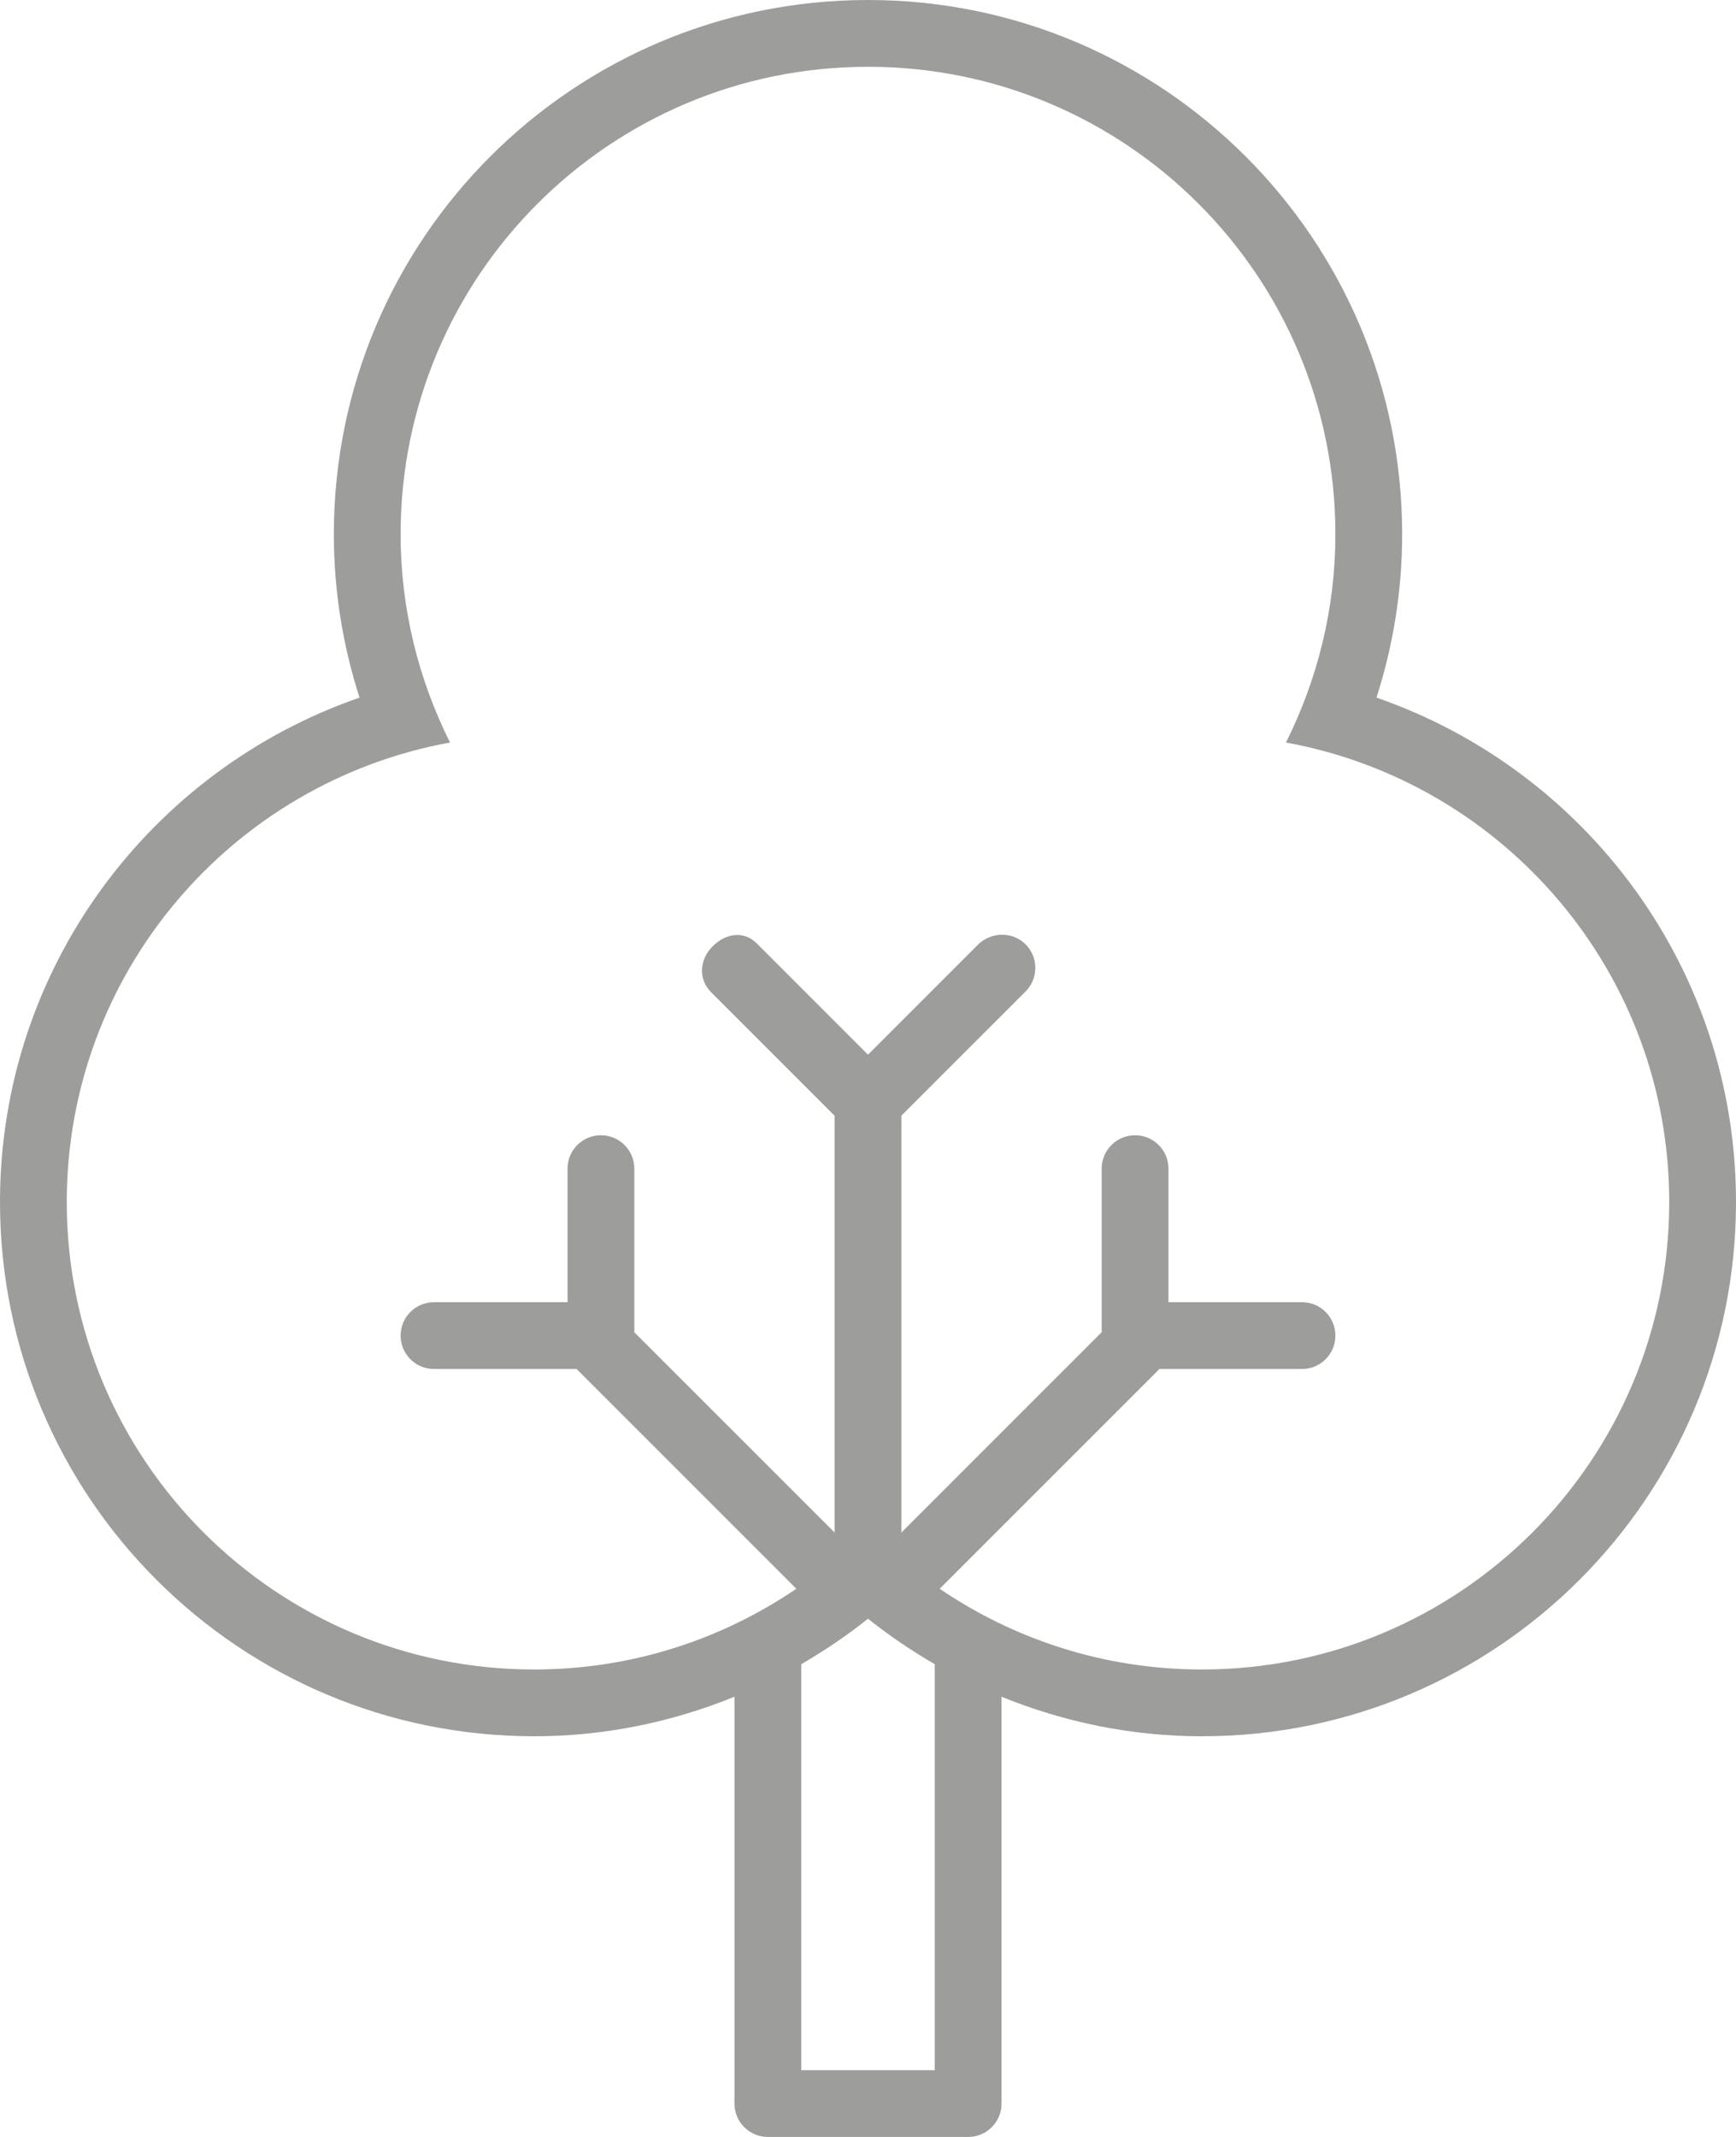 <svg width="91" height="112" viewBox="0 0 91 112" fill="none" xmlns="http://www.w3.org/2000/svg">
<path d="M72.154 36.563C73.022 33.862 73.5 30.987 73.5 28C73.5 12.537 60.965 0 45.5 0C30.035 0 17.5 12.537 17.5 28C17.5 30.987 17.978 33.862 18.846 36.563C7.884 40.358 0 50.746 0 63C0 78.463 12.535 91 28 91C31.719 91 35.255 90.248 38.5 88.928V110.25C38.5 111.218 39.282 112 40.25 112H50.75C51.718 112 52.5 111.218 52.5 110.25V88.928C55.745 90.248 59.281 91 63 91C78.465 91 91 78.463 91 63C91 50.746 83.116 40.358 72.154 36.563ZM49 108.5H42V87.224C43.225 86.511 44.399 85.72 45.5 84.838C46.601 85.72 47.775 86.511 49 87.224V108.5ZM63 87.5C57.902 87.5 53.177 85.934 49.257 83.269L60.778 71.75H68.25C69.218 71.75 70 70.968 70 70C70 69.032 69.218 68.25 68.25 68.25H61.25V61.25C61.25 60.282 60.468 59.5 59.5 59.5C58.532 59.5 57.75 60.282 57.75 61.25V69.822L47.25 80.323V78.75V58.474L53.757 51.968C54.441 51.284 54.443 50.176 53.758 49.492C53.074 48.807 51.942 48.834 51.258 49.518L45.5 55.276L39.669 49.444C38.985 48.76 38.035 48.918 37.352 49.602C36.666 50.288 36.591 51.319 37.275 52.003L43.75 58.478V78.75V80.322L33.25 69.827V61.25C33.25 60.282 32.468 59.5 31.5 59.5C30.532 59.5 29.75 60.282 29.75 61.25V68.25H22.75C21.782 68.25 21 69.032 21 70C21 70.968 21.782 71.75 22.75 71.75H30.223L41.743 83.269C37.823 85.934 33.098 87.5 28 87.5C14.469 87.5 3.5 76.531 3.5 63C3.5 50.976 12.166 40.997 23.59 38.916C21.947 35.627 21 31.927 21 28C21 14.469 31.969 3.5 45.5 3.5C59.031 3.5 70 14.469 70 28C70 31.927 69.053 35.627 67.41 38.916C78.834 40.997 87.5 50.976 87.5 63C87.5 76.531 76.531 87.5 63 87.5Z" fill="#9D9D9C"/>
</svg>
